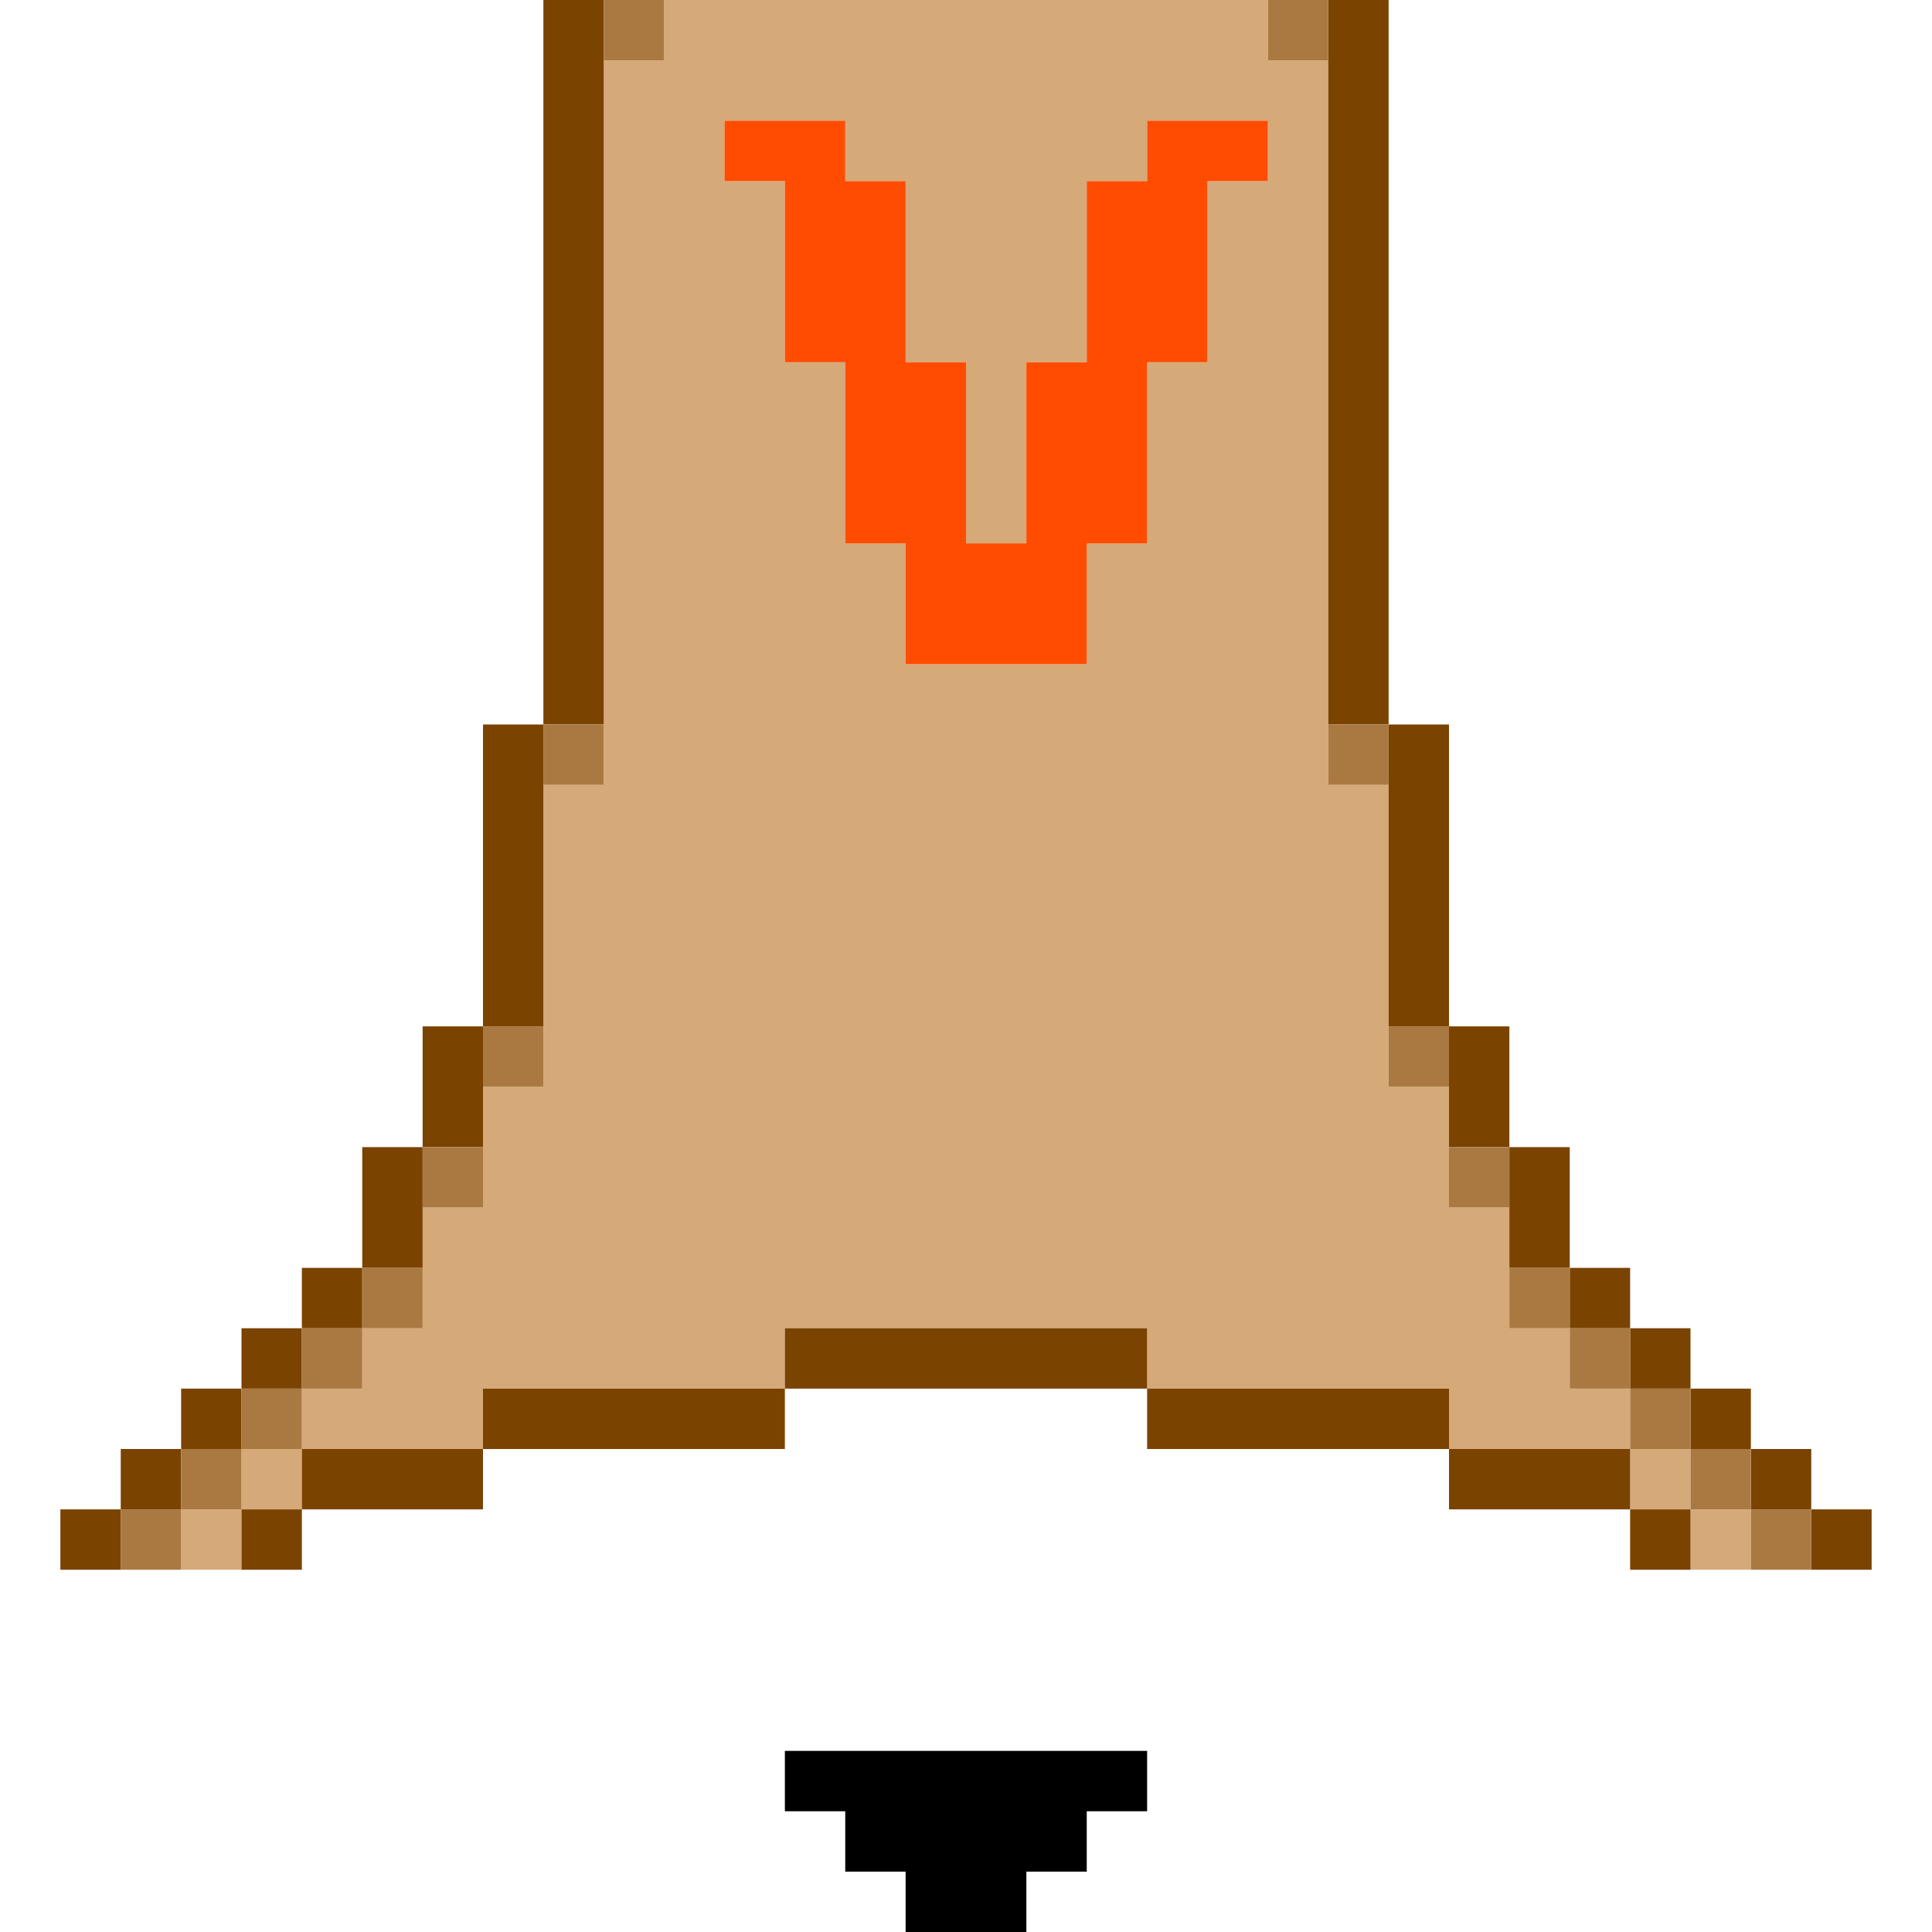 <?xml version="1.0" encoding="utf-8" ?>
<svg xmlns="http://www.w3.org/2000/svg" xmlns:ev="http://www.w3.org/2001/xml-events" xmlns:xlink="http://www.w3.org/1999/xlink" baseProfile="full" height="32px" version="1.1" viewBox="0 0 32 32" width="32px">
  <defs/>
  <g id="xd6a979_r214_g169_b121_a1.0">
    <path d="M 22,13 23,13 23,18 24,18 24,20 25,20 25,22 26,22 26,23 27,23 27,24 26,24 24,24 24,23 20,23 19,23 19,22 18,22 16,22 13,22 13,23 10,23 8,23 8,24 6,24 5,24 5,23 6,23 6,22 7,22 7,21 7,20 8,20 8,19 8,18 9,18 9,17 9,13 10,13 10,9 10,1 11,1 11,0 21,0 21,1 22,1 z M 15,3 14,3 14,2 12,2 12,3 13,3 13,6 14,6 14,9 15,9 15,11 16,11 18,11 18,9 19,9 19,6 20,6 20,3 21,3 21,2 20,2 19,2 19,3 18,3 18,5 18,6 17,6 17,7 17,9 16,9 16,6 15,6 z" fill="#d6a979" fill-opacity="1.0" id="xd6a979_r214_g169_b121_a1.0_shape1"/>
    <path d="M 4,25 4,24 5,24 5,25 z" fill="#d6a979" fill-opacity="1.0" id="xd6a979_r214_g169_b121_a1.0_shape2"/>
    <path d="M 27,24 28,24 28,25 27,25 z" fill="#d6a979" fill-opacity="1.0" id="xd6a979_r214_g169_b121_a1.0_shape3"/>
    <path d="M 4,26 3,26 3,25 4,25 z" fill="#d6a979" fill-opacity="1.0" id="xd6a979_r214_g169_b121_a1.0_shape4"/>
    <path d="M 29,25 29,26 28,26 28,25 z" fill="#d6a979" fill-opacity="1.0" id="xd6a979_r214_g169_b121_a1.0_shape5"/>
  </g>
  <g id="x7a4300_r122_g67_b0_a1.0">
    <path d="M 9,0 10,0 10,12 9,12 z" fill="#7a4300" fill-opacity="1.0" id="x7a4300_r122_g67_b0_a1.0_shape1"/>
    <path d="M 22,0 23,0 23,12 22,12 z" fill="#7a4300" fill-opacity="1.0" id="x7a4300_r122_g67_b0_a1.0_shape2"/>
    <path d="M 13,23 13,22 19,22 19,23 z" fill="#7a4300" fill-opacity="1.0" id="x7a4300_r122_g67_b0_a1.0_shape3"/>
    <path d="M 9,16 9,17 8,17 8,16 8,12 9,12 z" fill="#7a4300" fill-opacity="1.0" id="x7a4300_r122_g67_b0_a1.0_shape4"/>
    <path d="M 24,16 24,17 23,17 23,16 23,12 24,12 z" fill="#7a4300" fill-opacity="1.0" id="x7a4300_r122_g67_b0_a1.0_shape5"/>
    <path d="M 13,23 13,24 12,24 8,24 8,23 10,23 z" fill="#7a4300" fill-opacity="1.0" id="x7a4300_r122_g67_b0_a1.0_shape6"/>
    <path d="M 24,23 24,24 23,24 19,24 19,23 21,23 z" fill="#7a4300" fill-opacity="1.0" id="x7a4300_r122_g67_b0_a1.0_shape7"/>
    <path d="M 5,25 5,24 7,24 8,24 8,25 7,25 z" fill="#7a4300" fill-opacity="1.0" id="x7a4300_r122_g67_b0_a1.0_shape8"/>
    <path d="M 27,25 24,25 24,24 27,24 z" fill="#7a4300" fill-opacity="1.0" id="x7a4300_r122_g67_b0_a1.0_shape9"/>
    <path d="M 7,17 8,17 8,18 8,19 7,19 7,18 z" fill="#7a4300" fill-opacity="1.0" id="x7a4300_r122_g67_b0_a1.0_shape10"/>
    <path d="M 24,19 24,17 25,17 25,19 z" fill="#7a4300" fill-opacity="1.0" id="x7a4300_r122_g67_b0_a1.0_shape11"/>
    <path d="M 6,20 6,19 7,19 7,20 7,21 6,21 z" fill="#7a4300" fill-opacity="1.0" id="x7a4300_r122_g67_b0_a1.0_shape12"/>
    <path d="M 25,19 26,19 26,20 26,21 25,21 25,20 z" fill="#7a4300" fill-opacity="1.0" id="x7a4300_r122_g67_b0_a1.0_shape13"/>
    <path d="M 6,21 6,22 5,22 5,21 z" fill="#7a4300" fill-opacity="1.0" id="x7a4300_r122_g67_b0_a1.0_shape14"/>
    <path d="M 26,21 27,21 27,22 26,22 z" fill="#7a4300" fill-opacity="1.0" id="x7a4300_r122_g67_b0_a1.0_shape15"/>
    <path d="M 4,23 4,22 5,22 5,23 z" fill="#7a4300" fill-opacity="1.0" id="x7a4300_r122_g67_b0_a1.0_shape16"/>
    <path d="M 27,22 28,22 28,23 27,23 z" fill="#7a4300" fill-opacity="1.0" id="x7a4300_r122_g67_b0_a1.0_shape17"/>
    <path d="M 3,23 4,23 4,24 3,24 z" fill="#7a4300" fill-opacity="1.0" id="x7a4300_r122_g67_b0_a1.0_shape18"/>
    <path d="M 28,23 29,23 29,24 28,24 z" fill="#7a4300" fill-opacity="1.0" id="x7a4300_r122_g67_b0_a1.0_shape19"/>
    <path d="M 3,24 3,25 2,25 2,24 z" fill="#7a4300" fill-opacity="1.0" id="x7a4300_r122_g67_b0_a1.0_shape20"/>
    <path d="M 30,25 29,25 29,24 30,24 z" fill="#7a4300" fill-opacity="1.0" id="x7a4300_r122_g67_b0_a1.0_shape21"/>
    <path d="M 2,25 2,26 1,26 1,25 z" fill="#7a4300" fill-opacity="1.0" id="x7a4300_r122_g67_b0_a1.0_shape22"/>
    <path d="M 4,25 5,25 5,26 4,26 z" fill="#7a4300" fill-opacity="1.0" id="x7a4300_r122_g67_b0_a1.0_shape23"/>
    <path d="M 28,25 28,26 27,26 27,25 z" fill="#7a4300" fill-opacity="1.0" id="x7a4300_r122_g67_b0_a1.0_shape24"/>
    <path d="M 31,25 31,26 30,26 30,25 z" fill="#7a4300" fill-opacity="1.0" id="x7a4300_r122_g67_b0_a1.0_shape25"/>
  </g>
  <g id="xff4c00_r255_g76_b0_a1.0">
    <path d="M 12,3 12,2 14,2 14,3 15,3 15,6 16,6 16,9 17,9 17,8 17,6 18,6 18,3 19,3 19,2 21,2 21,3 20,3 20,4 20,6 19,6 19,8 19,9 18,9 18,10 18,11 15,11 15,9 14,9 14,6 13,6 13,3 z" fill="#ff4c00" fill-opacity="1.0" id="xff4c00_r255_g76_b0_a1.0_shape1"/>
  </g>
  <g id="xaa7942_r170_g121_b66_a1.0">
    <path d="M 10,1 10,0 11,0 11,1 z" fill="#aa7942" fill-opacity="1.0" id="xaa7942_r170_g121_b66_a1.0_shape1"/>
    <path d="M 22,0 22,1 21,1 21,0 z" fill="#aa7942" fill-opacity="1.0" id="xaa7942_r170_g121_b66_a1.0_shape2"/>
    <path d="M 9,13 9,12 10,12 10,13 z" fill="#aa7942" fill-opacity="1.0" id="xaa7942_r170_g121_b66_a1.0_shape3"/>
    <path d="M 22,12 23,12 23,13 22,13 z" fill="#aa7942" fill-opacity="1.0" id="xaa7942_r170_g121_b66_a1.0_shape4"/>
    <path d="M 9,17 9,18 8,18 8,17 z" fill="#aa7942" fill-opacity="1.0" id="xaa7942_r170_g121_b66_a1.0_shape5"/>
    <path d="M 24,18 23,18 23,17 24,17 z" fill="#aa7942" fill-opacity="1.0" id="xaa7942_r170_g121_b66_a1.0_shape6"/>
    <path d="M 8,19 8,20 7,20 7,19 z" fill="#aa7942" fill-opacity="1.0" id="xaa7942_r170_g121_b66_a1.0_shape7"/>
    <path d="M 24,20 24,19 25,19 25,20 z" fill="#aa7942" fill-opacity="1.0" id="xaa7942_r170_g121_b66_a1.0_shape8"/>
    <path d="M 7,22 6,22 6,21 7,21 z" fill="#aa7942" fill-opacity="1.0" id="xaa7942_r170_g121_b66_a1.0_shape9"/>
    <path d="M 25,21 26,21 26,22 25,22 z" fill="#aa7942" fill-opacity="1.0" id="xaa7942_r170_g121_b66_a1.0_shape10"/>
    <path d="M 5,23 5,22 6,22 6,23 z" fill="#aa7942" fill-opacity="1.0" id="xaa7942_r170_g121_b66_a1.0_shape11"/>
    <path d="M 27,22 27,23 26,23 26,22 z" fill="#aa7942" fill-opacity="1.0" id="xaa7942_r170_g121_b66_a1.0_shape12"/>
    <path d="M 5,24 4,24 4,23 5,23 z" fill="#aa7942" fill-opacity="1.0" id="xaa7942_r170_g121_b66_a1.0_shape13"/>
    <path d="M 28,23 28,24 27,24 27,23 z" fill="#aa7942" fill-opacity="1.0" id="xaa7942_r170_g121_b66_a1.0_shape14"/>
    <path d="M 3,25 3,24 4,24 4,25 z" fill="#aa7942" fill-opacity="1.0" id="xaa7942_r170_g121_b66_a1.0_shape15"/>
    <path d="M 28,24 29,24 29,25 28,25 z" fill="#aa7942" fill-opacity="1.0" id="xaa7942_r170_g121_b66_a1.0_shape16"/>
    <path d="M 3,25 3,26 2,26 2,25 z" fill="#aa7942" fill-opacity="1.0" id="xaa7942_r170_g121_b66_a1.0_shape17"/>
    <path d="M 29,25 30,25 30,26 29,26 z" fill="#aa7942" fill-opacity="1.0" id="xaa7942_r170_g121_b66_a1.0_shape18"/>
  </g>
  <g id="x000000_r0_g0_b0_a1.0">
    <path d="M 13,29 19,29 19,30 18,30 18,31 17,31 17,32 15,32 15,31 14,31 14,30 13,30 z" fill="#000000" fill-opacity="1.0" id="x000000_r0_g0_b0_a1.0_shape1"/>
  </g>
</svg>
